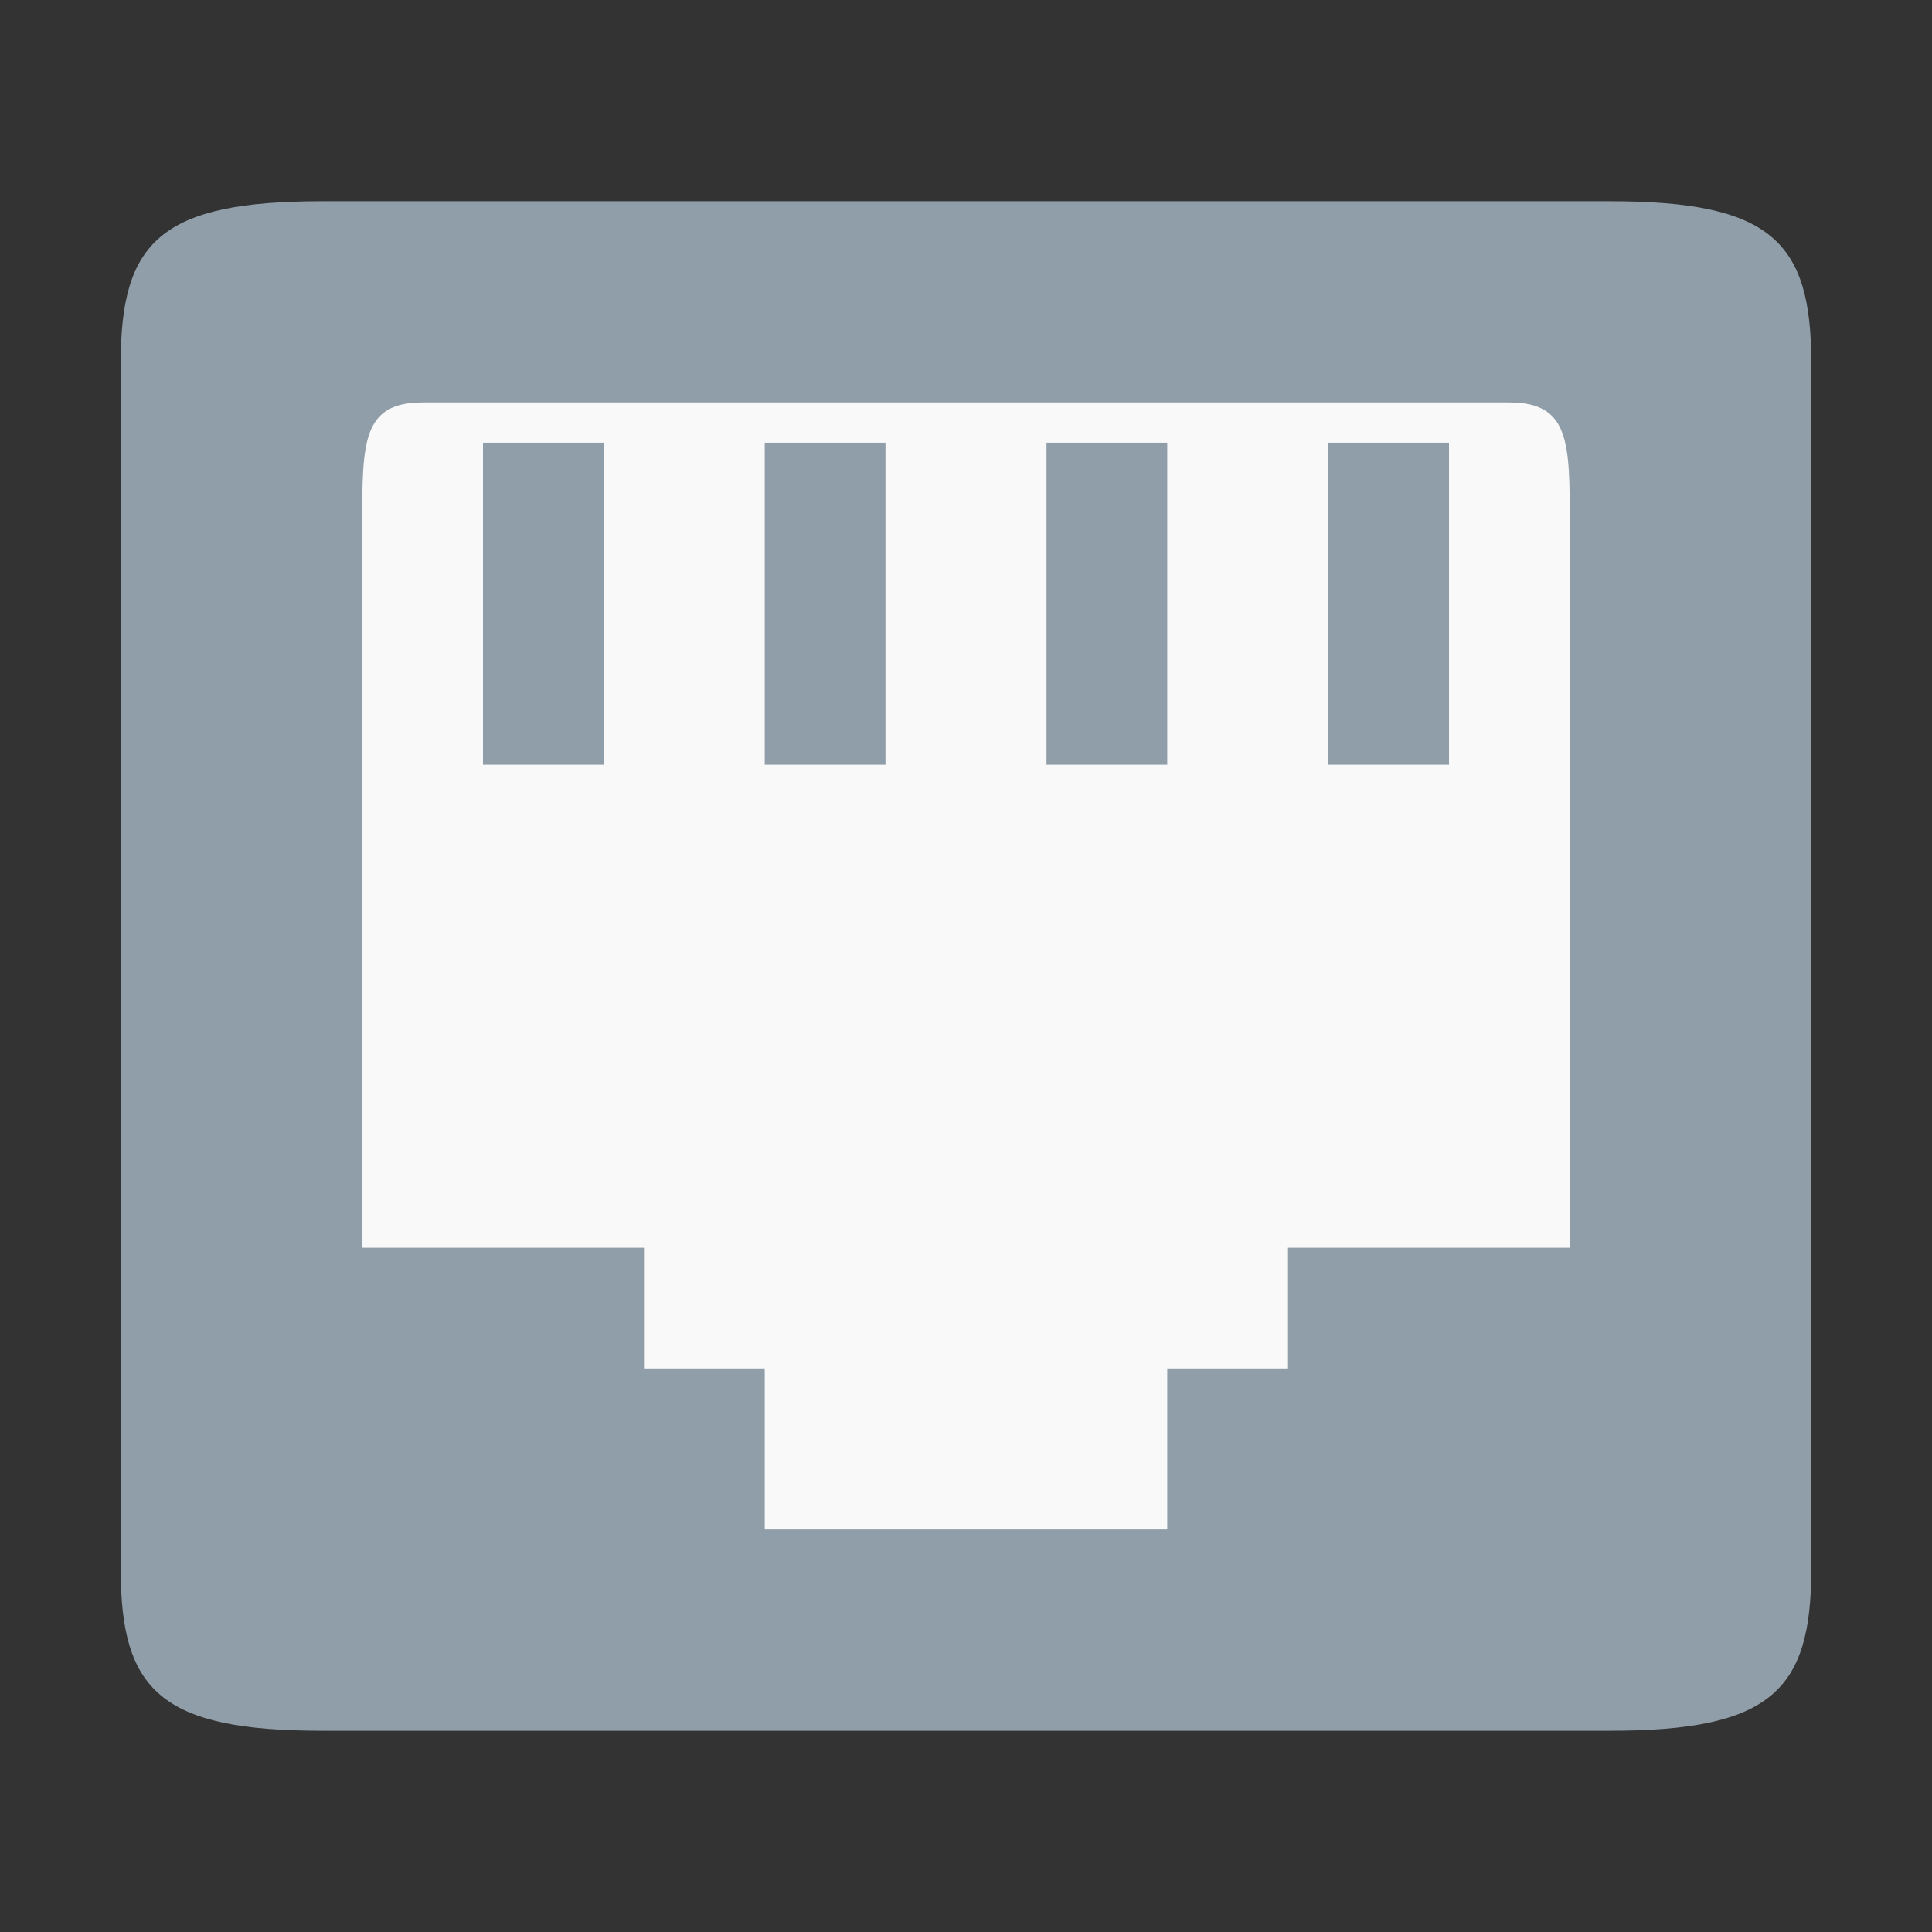 <?xml version="1.0" encoding="UTF-8" standalone="no"?>
<!-- Created with Inkscape (http://www.inkscape.org/) -->

<svg
   xmlns:dc="http://purl.org/dc/elements/1.1/"
   xmlns:cc="http://creativecommons.org/ns#"
   xmlns:rdf="http://www.w3.org/1999/02/22-rdf-syntax-ns#"
   xmlns:svg="http://www.w3.org/2000/svg"
   xmlns="http://www.w3.org/2000/svg"
   xmlns:sodipodi="http://sodipodi.sourceforge.net/DTD/sodipodi-0.dtd"
   xmlns:inkscape="http://www.inkscape.org/namespaces/inkscape"
   id="svg7384"
   height="48"
   width="48"
   version="1.1"
   inkscape:version="0.91 r"
   sodipodi:docname="nm-device-wired_48x48_2.svg"
   inkscape:export-filename="/home/andreas/wired.png"
   inkscape:export-xdpi="500"
   inkscape:export-ydpi="500">
  <rect width="100%" height="100%" fill="#333333" stroke="none"/>
  <defs
     id="defs12" />
  <sodipodi:namedview
     pagecolor="#ffffff"
     bordercolor="#666666"
     borderopacity="1"
     objecttolerance="10"
     gridtolerance="10"
     guidetolerance="10"
     inkscape:pageopacity="0"
     inkscape:pageshadow="2"
     inkscape:window-width="1215"
     inkscape:window-height="776"
     id="namedview10"
     showgrid="true"
     inkscape:zoom="12.291667"
     inkscape:cx="23.999999"
     inkscape:cy="23.999999"
     inkscape:window-x="65"
     inkscape:window-y="24"
     inkscape:window-maximized="1"
     inkscape:current-layer="svg7384"
     showguides="true">
    <inkscape:grid
       type="xygrid"
       id="grid4141" />
  </sodipodi:namedview>
  <title
     id="title9167">Gnome Symbolic Icon Theme</title>
  <g
     inkscape:groupmode="layer"
     id="layer2"
     inkscape:label="Layer 1">
    <rect
       style="fill:#f9f9f9;fill-opacity:1"
       id="rect4281"
       width="36"
       height="32"
       x="6"
       y="8" />
  </g>
  <rect
     x="12"
     y="-19"
     width="3"
     height="8"
     ry="0"
     style="color:#bebebe;opacity:1;fill:#909ea9;fill-opacity:1"
     id="rect6106-8-61"
     transform="scale(1,-1)" />
  <path
     style="color:#bebebe;fill:#909ea9;fill-opacity:1"
     d="M 8,43 C 4,43 3,42 3,39 L 3,9 C 3,6 4,5 8,5 l 32,0 c 4,0 5,1 5,4 l 0,30 c 0,3 -1,4 -5,4 z m 8,-9 3,0 0,4 10,0 0,-4 3,0 0,-3 7,0 0,-18 c 0,-2 0,-3 -1.5,-3 l -27,0 C 9,10 9,11 9,13 l 0,18 7,0 z"
     id="path6104"
     inkscape:connector-curvature="0"
     sodipodi:nodetypes="sccccccssccccccccccccccc" />
  <rect
     x="19"
     y="-19"
     width="3"
     height="8"
     ry="0"
     style="color:#bebebe;opacity:1;fill:#909ea9;fill-opacity:1"
     id="rect6106-8-61-2"
     transform="scale(1,-1)" />
  <rect
     x="26"
     y="-19"
     width="3"
     height="8"
     ry="0"
     style="color:#bebebe;opacity:1;fill:#909ea9;fill-opacity:1"
     id="rect6106-8-61-6"
     transform="scale(1,-1)" />
  <rect
     x="33"
     y="-19"
     width="3"
     height="8"
     ry="0"
     style="color:#bebebe;opacity:1;fill:#909ea9;fill-opacity:1"
     id="rect6106-8-61-0"
     transform="scale(1,-1)" />
</svg>
